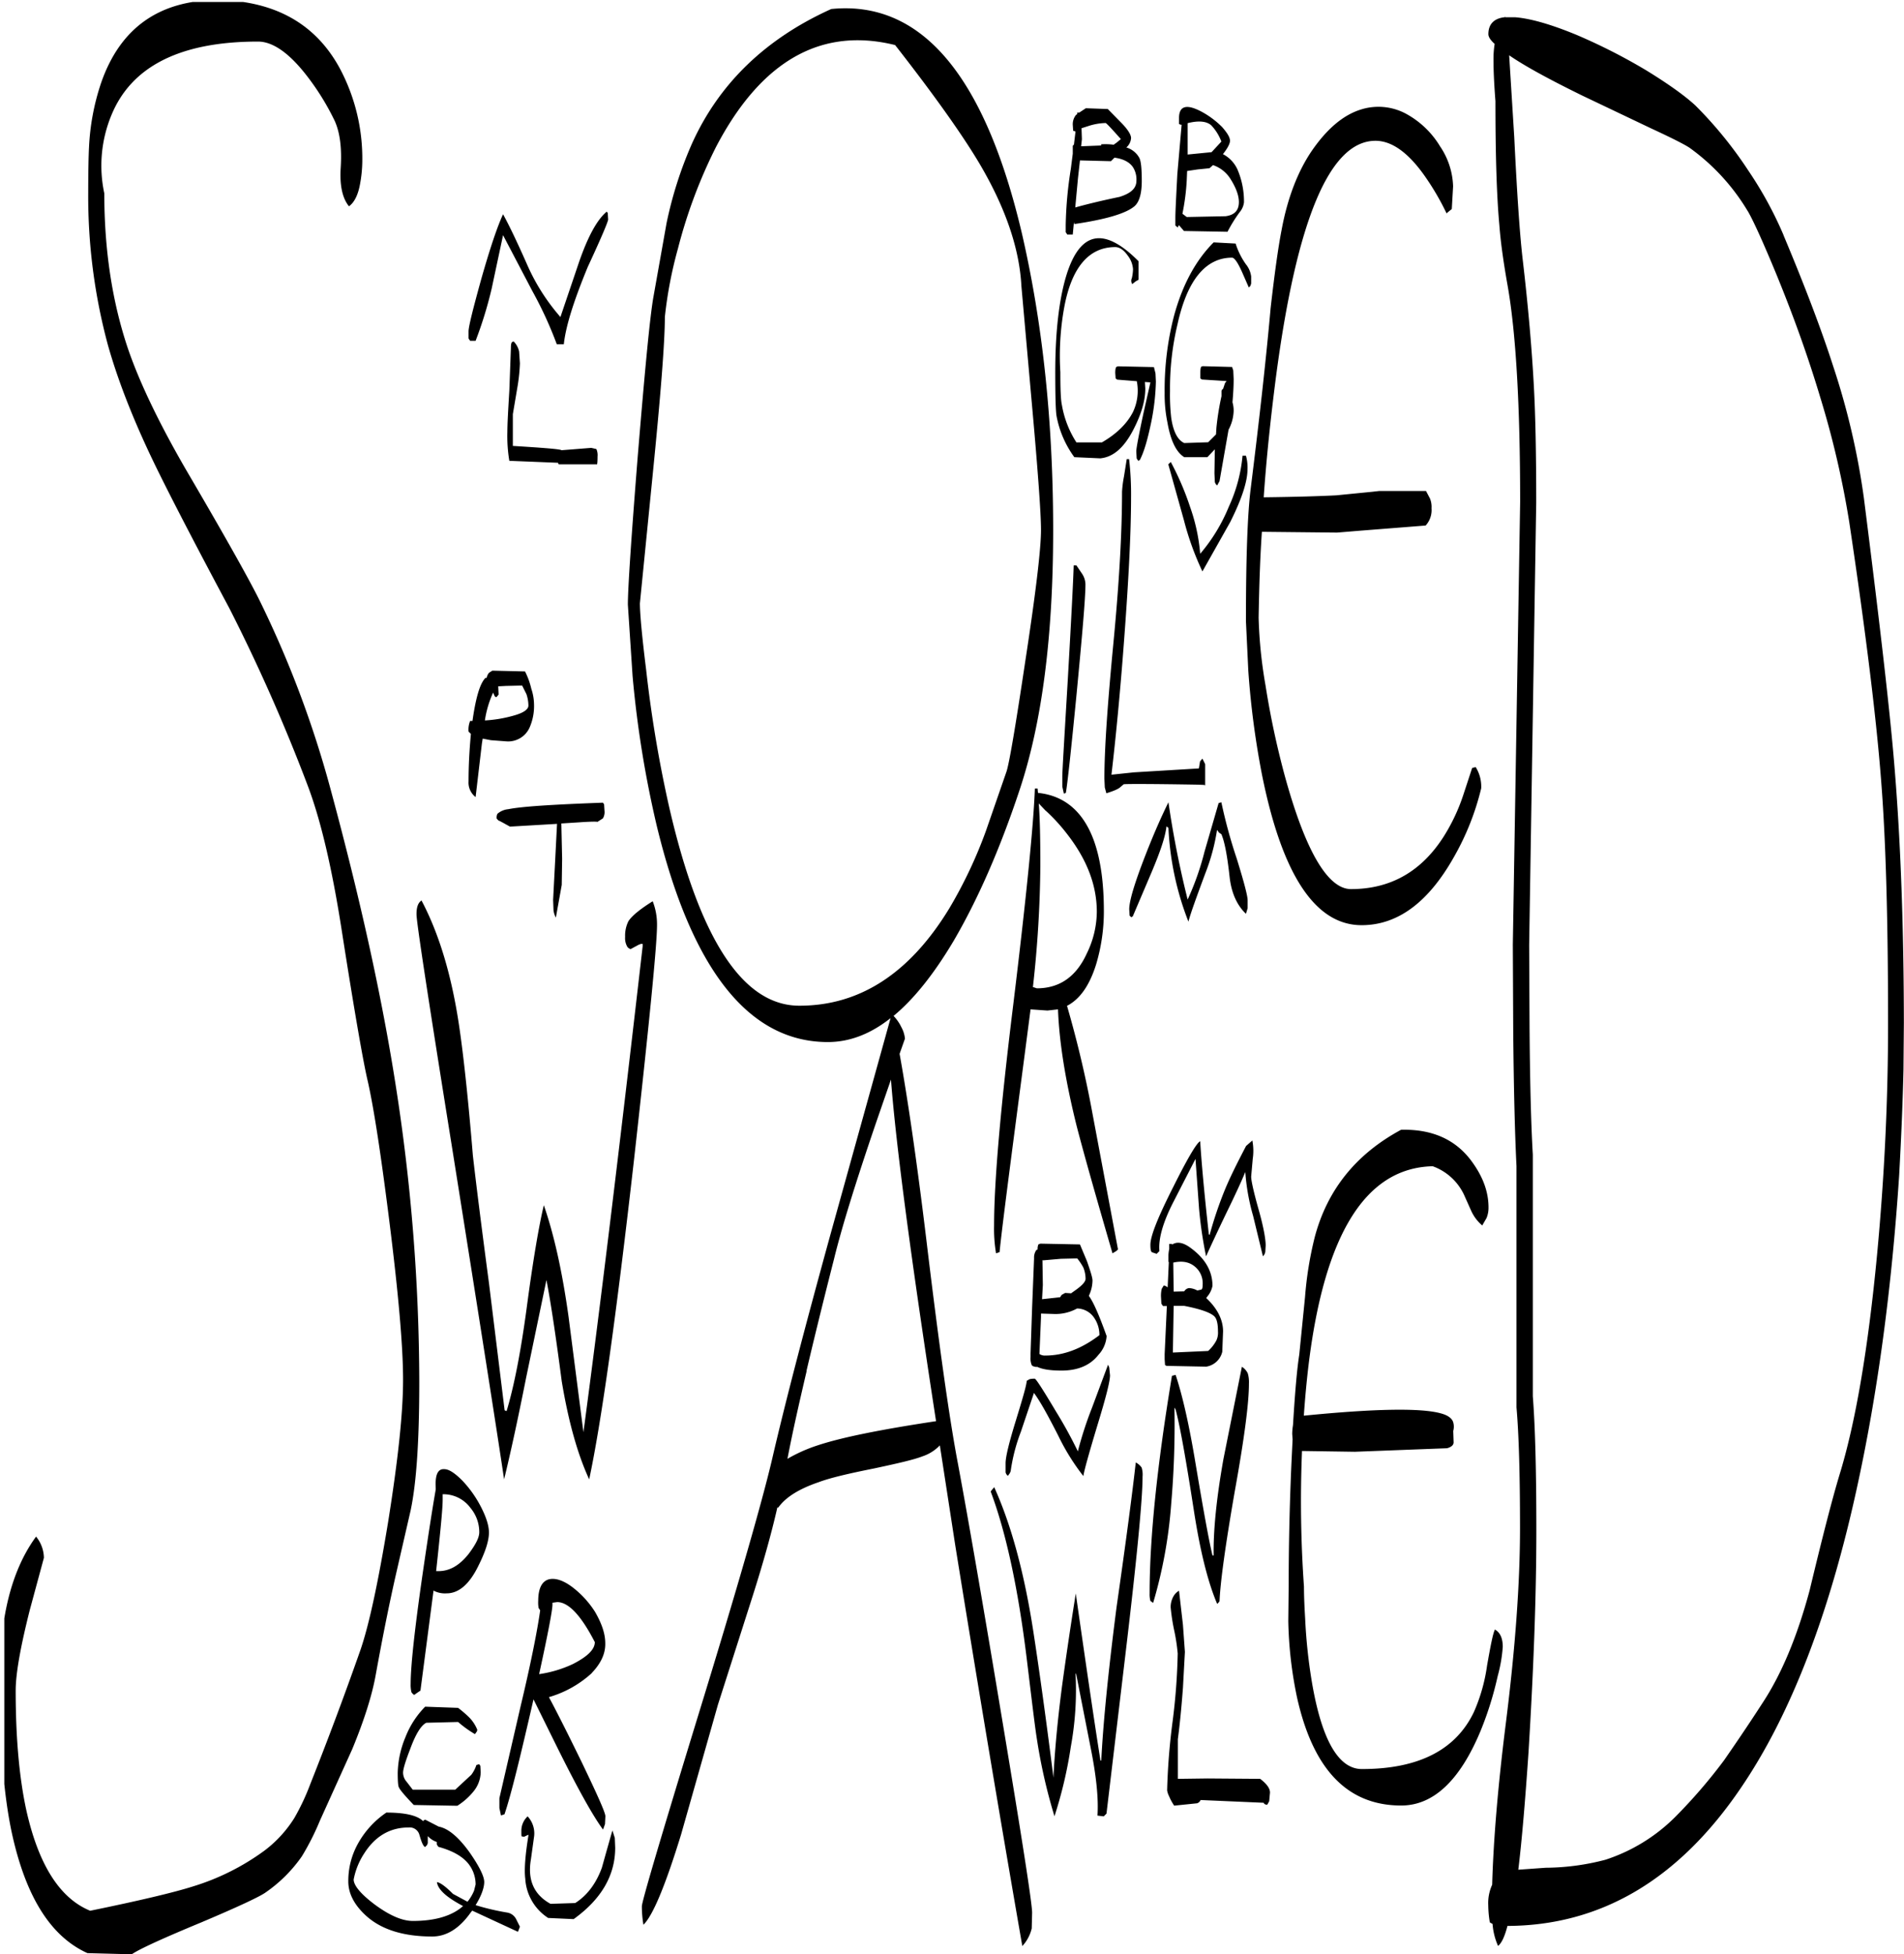 <svg id="Layer_1" data-name="Layer 1" xmlns="http://www.w3.org/2000/svg" xmlns:xlink="http://www.w3.org/1999/xlink" viewBox="0 0 582.72 597.96"><defs><style>.cls-1{fill:none;}.cls-2{clip-path:url(#clip-path);}.cls-3{fill-rule:evenodd;}</style><clipPath id="clip-path" transform="translate(1.32 0.6)"><rect class="cls-1" width="581.52" height="597.48"/></clipPath></defs><g class="cls-2"><path class="cls-3" d="M357.84,487.8a4.49,4.49,0,0,1,1.68-1.68l1.2,10.44.6,8.28-.6,11c-.48,6.36-1,11.52-1.56,15.72v12.12l9.12-.12,16.08.12c2,1.56,3,2.88,3,4.2l-.24,2.64-.6,1.08c-.6,0-1-.24-1.08-.6l-19.32-.84a1.75,1.75,0,0,1-1.08,1l-7,.72a16.29,16.29,0,0,1-1.56-2.88,6,6,0,0,1-.6-1.8,199.05,199.05,0,0,1,1.68-21.12,191.17,191.17,0,0,0,1.56-20.76,59.15,59.15,0,0,0-1.08-7.08,59.15,59.15,0,0,1-1.08-7.08A6.66,6.66,0,0,1,357.84,487.8ZM132.36,563a6.66,6.66,0,0,1-2.64-1.68l-.12-.12v2.16l-.24.6-.6.6c-.6-.36-1.08-1.56-1.68-3.6a3.09,3.09,0,0,0-3.36-2.4c-5.64,0-10.2,2.64-13.56,7.92a21.83,21.83,0,0,0-3.24,8c0,1.8,2.16,4.44,6.48,7.68,4.56,3.36,8.4,5,11.64,5,6.84,0,12-1.56,15.36-4.56-5-2.64-7.68-5-8-7.32,1,.12,2.64,1.32,4.92,3.6l4.44,2.4a14,14,0,0,0,2-3.36l.48-1.92a10.18,10.18,0,0,0-2.52-6.72c-1.92-2.16-4.92-3.72-8.88-4.8l-.48-.72Zm.72-4.68h0q4.32.9,9.36,7.92c3,4.32,4.44,7.32,4.44,9s-.84,4.2-2.64,7.08a73.13,73.13,0,0,0,9.72,2.28,3.77,3.77,0,0,1,2.64,1.92l1.2,2.4-.6,1.56-14-6.48-.48.6c-3.48,4.92-7.44,7.32-11.76,7.32-9.12,0-16.08-2.28-20.76-6.84-3.24-3.12-4.92-6.48-4.92-10a23.41,23.41,0,0,1,2.64-11,27.68,27.68,0,0,1,9-10.08c5.64,0,9.48.84,11.28,2.64l.12-.24.48-.24,4.2,2.16Zm34.68-68.52v.6c0,1.56-1.32,8.64-4.08,21.24A36.45,36.45,0,0,0,174,508.56c4.44-2.28,6.72-4.44,6.72-6.72q-6.3-12.24-11.52-12.24ZM124.2,534.6q-2.16,5.58-2.16,7.2a4.23,4.23,0,0,0,1.08,2.76L125,547h13l4.92-4.56a10.11,10.11,0,0,0,1.56-3l.84-.24.36.48.12,1.92a9.63,9.63,0,0,1-2.16,5.88,20.27,20.27,0,0,1-5,4.44l-13.32-.24c-2.64-2.76-4.2-4.56-4.56-5.4-.24-.36-.36-1.92-.36-4.44a30.1,30.1,0,0,1,2.4-11,27.38,27.38,0,0,1,6-9.24l10.08.36a35.83,35.83,0,0,1,3.36,2.88,11.53,11.53,0,0,1,2.52,3.84l-.12.48-.6.84a34.49,34.49,0,0,1-5.16-3.72l-9.72.24C127.56,527.28,125.88,530,124.2,534.6Zm18.48-73.8a10.25,10.25,0,0,0-8.52-4.2v1.68c0,2.64-.72,10-2,21.84h.72c3.48,0,6.48-1.8,9.24-5.28,2.16-2.88,3.24-5,3.24-6.6A11.53,11.53,0,0,0,142.68,460.8ZM132,453.48c0-3.12.84-4.68,2.64-4.56,1.44,0,3.24,1.2,5.52,3.48a34.92,34.92,0,0,1,5.64,7.92c1.68,3.24,2.52,5.88,2.52,8,0,2.52-1.08,5.88-3.24,10.2-2.76,5.64-6,8.4-9.72,8.4a7.47,7.47,0,0,1-4-.84l-4,30.6-.72.48-1.2.84a2.68,2.68,0,0,1-.84-.84,9.4,9.4,0,0,1-.24-2.52c0-5.4,1.2-16.56,3.6-33.24,1.56-10.68,2.88-19.44,4.08-26.28Zm54.12,106,.72,2.28.12,3c0,8.4-4.2,15.72-12.72,21.84l-7.8-.36a15.33,15.33,0,0,1-7-12c-.36-2.76,0-7.32,1-13.44l-.36.12-1,.48-.72-.12c-.12,0-.12-.6-.12-1.68a6,6,0,0,1,1.92-4.44,7.65,7.65,0,0,1,2,6l-1,7.2c-1.08,6.36,1,10.8,6,13.56l7.56-.24c3.6-2.28,6.36-5.88,8.16-10.8C184.44,565.32,185.52,561.48,186.12,559.44Zm-6.36-48.12a33.1,33.1,0,0,1-13.08,7.32c2.88,5.4,6.24,12.12,10.08,20,4.8,10,7.2,15.36,7.2,16.44l-.12,2.4-.6,1.68c-3.12-4.2-7.92-12.84-14.28-25.68l-7-14.16c-4,17.4-6.84,29.16-8.88,35.16l-1.08.36-.48-2.28v-3L158,521.52c3.24-13.56,5.16-23.4,6-29.4l-.48-.72a9.2,9.2,0,0,1-.12-2.16c0-3.72,1.08-6,3.24-6.6,1.92-.48,4.32.24,7.08,2.28a29.06,29.06,0,0,1,7.08,7.68c2,3.48,3.12,6.6,3.12,9.6C184,505.44,182.52,508.44,179.76,511.32Zm168.6-60.12c0,7-1.8,25.56-5.4,55.68l-5.64,47.4-.36.36-.48.48-1.92-.24c.36-5.16-.36-12.24-2.16-21.12l-4.32-22-.24-.48a96.27,96.27,0,0,1-1.44,22.56,131.25,131.25,0,0,1-5,21.24,167.22,167.22,0,0,1-5.4-23.76c-.6-3.72-1.56-11.88-3.12-24.72-2.64-21.48-6.36-38.52-11-50.88l.36-.48.72-.84q7.74,17.1,11.88,43.56c1.56,10.08,3.72,25.2,6.24,45.24v.24c.36-7.8,1.2-17.16,2.64-28.2.84-6.12,2.16-15.48,4.2-28.32q5.22,36.54,7.56,51.12h.24c.6-11.76,2.16-27.36,4.68-46.92,3-20.88,4.92-35.64,5.88-44.28a4.85,4.85,0,0,1,1.8,1.56A7.17,7.17,0,0,1,348.36,451.2Zm-34.92-29.64c.24-.24.84-.36,1.92-.36.36,0,2.52,3.36,6.48,10a136.68,136.68,0,0,1,6.72,12.24,111.92,111.92,0,0,1,4.32-13.32l4.92-13.2.36.84.24,2.4c0,1.92-1.32,7-3.84,15.24-2.64,8.76-4.08,13.92-4.32,15.6a68.12,68.12,0,0,1-7.68-12.36c-3-5.88-5.4-10.32-7.44-13.08l-4,11.88A54.51,54.51,0,0,0,308,449.52l-.24.6-.6.84a1.75,1.75,0,0,1-.72-1.08v-2.76c0-2,1.08-6.36,3.12-13s3.24-10.68,3.36-12.24Zm3.84-20.28v1.08l-.48,11.28a2.89,2.89,0,0,0,1.8.48c5.52,0,11-2,16.56-6.24a9.3,9.3,0,0,0-1.68-5.4,6.4,6.4,0,0,0-5.16-2.76,13.57,13.57,0,0,1-7,1.68l-3.84-.12Zm13-14a16.76,16.76,0,0,0-1.92-2.88l-5,.12-5.52.48-.12-.12.12,7.68-.24,4.32,5.52-.6.48-.72,1.08-.6,1.8.12,1.68-1.2c1.8-1.32,2.76-2.4,2.76-3.24A9.34,9.34,0,0,0,330.24,387.24Zm1.68,8.64q2,2.7,5.4,12.24a9.3,9.3,0,0,1-2.52,5.76c-2.52,3.24-6.36,4.8-11.28,4.8-3.36,0-5.88-.36-7.56-1.2v.12c-.84-.12-1.32-.24-1.56-.6a5.17,5.17,0,0,1-.36-2.4v-1.2l.48-14,.6-15.12a3.94,3.94,0,0,1,.72-2.52l.36-.12a3.71,3.71,0,0,1,.24-1.56l.6-.24,12.12.24,2.16,5.16c1.08,3.12,1.68,5,1.68,5.88A11.21,11.21,0,0,1,331.92,395.88Zm-86.4,22.92c-2.28,9.72-4.32,18.72-5.88,26.88a47.4,47.4,0,0,1,9.12-4.08c7.56-2.52,19.68-4.92,36.36-7.44q-11.52-74.7-13.8-104.52l-4.44,12.84q-9.54,27.9-13,42.12C250.2,399.24,247.44,410.64,245.52,418.8Zm73.2-171.36-2.16-2.28c.36,4.8.48,11.16.48,19a355.58,355.58,0,0,1-2.28,37.2h.12l1.08.36c7,0,12.12-3.6,15.36-10.8a29.3,29.3,0,0,0,3-12.6c0-8.28-3.12-16.2-9.24-24A55.16,55.16,0,0,0,318.72,247.44Zm-2.52-6.84.12,1.32c8.16.84,13.92,5.76,17.16,14.76,2,5.64,3,12.72,3,21.48a56.52,56.52,0,0,1-2.4,16.32c-2,6.36-4.92,10.56-8.88,12.6a334,334,0,0,1,7.8,33l7.8,41.52-.48.48-1.2.72c-5-17.16-8.64-30-10.92-38.76-3.48-13.92-5.4-25.92-5.76-35.88l-3.24.36-5.16-.36-1.92,14.76c-4.44,33.72-7,53.52-7.56,59.52l-1.08.36a45.11,45.11,0,0,1-.6-8.52q0-20,5.88-67.68c4.08-33.48,6.24-55.56,6.6-66ZM127.68,274.92c5.4,10.2,9.24,23,11.52,38.4,1.32,8.88,2.76,22.08,4.2,39.6,1,8.76,2.64,21.84,4.92,39l4.8,39,.6.24q3.42-11.34,6.12-31.32c2-15.12,3.84-25.68,5.28-31.68,3.12,9,5.64,20.28,7.56,34.08l4.56,35.4q7.38-55.08,18.12-148.68v-.72c-.24-.12-.84,0-1.68.48l-2,1.08a1.82,1.82,0,0,1-1.2-1.08,5.18,5.18,0,0,1-.48-2.64,9.93,9.93,0,0,1,1-4.8c1.08-1.68,3.6-3.72,7.44-6.12a19.44,19.44,0,0,1,1.32,7.32q0,8.82-7.08,72.12-8.1,71.28-13.68,97.44c-3.6-7.8-6.36-17.76-8.4-30q-2.7-20.7-4.68-31l-6.24,30c-2.64,13.32-4.92,23.64-6.72,31q-3.06-20.7-16-102-10.8-67.32-10.8-70.8C126.12,277.08,126.6,275.64,127.68,274.92Zm23-25.08a2.68,2.68,0,0,1,.24-1.44A5.81,5.81,0,0,1,154.2,247c4.08-.84,13.8-1.44,29-2l.36.48.12,1.92a3.76,3.76,0,0,1-.48,2.4l-1.68,1.08c-.12-.12-1.92-.12-5.4.12l-5.64.36.24,10.8-.12,8-1.8,10a6.37,6.37,0,0,1-.72-2.28l-.12-3.12.6-11.52.6-11.76-14.4.84c-1.56-.84-2.76-1.56-3.6-1.92Zm.6-37.92-.6.72c-.24.12-.48,0-.72-.48l-.36-.84a31.4,31.4,0,0,0-2.52,8.52,40.41,40.41,0,0,0,8.64-1.44c3.12-.84,4.68-1.92,4.68-3.12a11.15,11.15,0,0,0-.6-3.48l-1.32-2.64-4.92.12-2.4.12Zm-1.92-7.32,10,.24a22.87,22.87,0,0,1,1.92,5.28,15.55,15.55,0,0,1,.84,4.8,16.34,16.34,0,0,1-1.32,7,7.17,7.17,0,0,1-7.08,4.32l-4.8-.36-2.52-.48-.24,1.56-1.92,16.32a5.57,5.57,0,0,1-2.16-4.8c0-4.56.24-9.36.72-14.52l-.72-.72a7,7,0,0,1,.48-3.24h.72c1-7.08,2.28-11.52,4-13.2h.36a3.14,3.14,0,0,1,.72-1.56ZM101.16,36.48A76.62,76.62,0,0,0,92.28,22.2C87,15.48,82.08,12.12,77.64,12.12c-23.76,0-38.76,7.56-44.88,22.56A40.37,40.37,0,0,0,30.6,58.56c0,17.28,2.4,33.12,7.2,47.4,3.48,10.2,9.36,22.56,17.76,37.08q17.82,30.42,22.68,40.32a319.1,319.1,0,0,1,21.6,57.48c9,33.24,15.72,63.48,20,91A592.51,592.51,0,0,1,127,422.16c0,17.76-.84,30.84-2.64,39.36l-4.08,17.76c-2.28,9.84-4.44,20.64-6.6,32.52-1.08,6.12-3.48,13.8-7.2,22.8L96.6,556.44a78.47,78.47,0,0,1-5.52,10.92,43.69,43.69,0,0,1-11,11c-1.56,1.2-8.16,4.32-19.8,9.24Q42.42,595,39,597.36L25.44,597C14,591.84,6.36,579.36,2.16,559.56c-2.28-11-3.48-25.32-3.48-42.84,0-9.72.48-17.64,1.56-23.52C1.92,484,5,476,9.72,469.56a10.57,10.57,0,0,1,2.4,6.48L7.8,492c-2.88,11.4-4.32,19.56-4.32,24.72,0,14.28,1.08,26.52,3.24,36.48,3.72,16.68,10.2,27,19.56,30.84,15.24-3.12,25.8-5.64,31.44-7.44a73.07,73.07,0,0,0,21.84-10.92A37.08,37.08,0,0,0,88.8,555.6a70,70,0,0,0,4.8-10.2q8.28-20.88,15.48-41.4c2.64-7.8,5.4-20.76,8.4-39,3-18.84,4.56-33.24,4.56-43.44s-1.44-26.52-4.2-48.48c-2.52-20-4.68-34.32-6.6-42.84-1.32-5.52-4-20.76-7.92-45.84-3-19.32-6.48-34.2-10.56-44.88a544.12,544.12,0,0,0-23.88-54c-10.2-19.08-17.4-33-21.6-41.52-7.2-14.52-12.36-27.6-15.6-39.12a174.52,174.52,0,0,1-6-46.44c0-7.08.12-11.76.24-13.92a71.77,71.77,0,0,1,3.72-19.8C35.52,7.8,47.64-.72,66-.6c17.16.48,29.4,7.44,36.72,21a58.64,58.64,0,0,1,6.84,28.44,39.24,39.24,0,0,1-.6,6.36c-.6,3.72-1.8,6.12-3.48,7.32q-3.06-3.78-2.52-11.88C103.32,44.64,102.72,40,101.16,36.48ZM329.88,175a6,6,0,0,1,1,3.24c0,4.2-1,15.6-2.76,34-1.68,17.16-2.76,27.12-3.24,29.76l-.6.24-.48-2.16v-3.12c0-1.56.6-11.4,1.68-29.64q1.62-28.26,1.8-34.92h.84ZM181.2,136.8a4.58,4.58,0,0,1,.36,2.28c0,1.8-.12,2.64-.24,2.4H169.68l-.24-.48-14.88-.6a46,46,0,0,1-.6-8.88c0-2.4.24-6.6.6-12.6l.48-13c0-1.08.12-1.8.48-1.92l.36-.12a6.12,6.12,0,0,1,1.68,3.12l.24,3.6a55.8,55.8,0,0,1-.72,7l-1.44,8.52v9.72c9.72.6,14.64,1,14.88,1.32l9.12-.72Zm21.48-69.12a121.47,121.47,0,0,1,7.68-24.12q12.42-27.72,42.72-41.4C280.56-.6,300,22.32,311.4,70.68c6.36,27.48,9.6,57.72,9.6,91q0,48.42-10.2,79.2c-6.12,18.48-13,34-20.28,46.44-6,10.08-12.12,17.76-18.36,22.92a13.56,13.56,0,0,1,2.4,3.48,9.11,9.11,0,0,1,1.08,3.48L274,321.84c2.52,14,5.28,32.88,8.16,56.64,3.84,32,7.08,55.08,9.72,68.88q4.86,26.1,13.68,79.2c6,36,9,55.32,9,58.08l-.12,4.8a11.94,11.94,0,0,1-2.88,5.4Q301.26,535.62,291,472l-4.68-30.36A12.93,12.93,0,0,1,281,445c-2.52,1-7.56,2.16-14.88,3.72-7.8,1.56-13.44,2.88-16.92,4.2-5.88,2-10.08,4.56-12.36,7.8l-.24-.12c-1.8,7.92-4.32,16.92-7.56,27.12L218.4,521l-11.28,39.72c-4.8,15.6-8.64,24.84-11.52,27.6a34.51,34.51,0,0,1-.48-5.64q0-2.16,16.92-57.36C224.4,485.16,232,458.64,235,445.8c4.2-18.12,10.2-40.92,17.76-68.4l18.48-66.48c-6.24,4.92-12.6,7.32-19.2,7.32-24.12,0-41.64-22-52.32-66a325.7,325.7,0,0,1-7.44-46l-1.44-21.84c0-4.92,1-19.92,3-45.12C196,113.16,197.52,97,198.6,90.6Zm-18-3.12.12,2c0,.6-2,5.4-6.24,14.52-4.2,10.2-6.72,18-7.32,23.64h-2.16a119.19,119.19,0,0,0-7.44-16.2l-9-17.16-3.48,16.32a122.92,122.92,0,0,1-4.92,16h-1.68l-.48-.72V100.8c0-1.44,1.32-6.72,3.84-15.84,2.76-9.72,5-16.32,6.72-20q2.88,5.22,7.56,15.84a62.37,62.37,0,0,0,10,15.6l5.76-17c2.64-7.56,5.4-12.72,8.4-15.24Zm88-51.36C250,7.56,231.6,18,217.8,44.4a154,154,0,0,0-11.64,31.08,128.79,128.79,0,0,0-4,20.88c0,7.8-1.32,24.36-3.84,49.44L194.52,184c0,3,.6,9.84,1.92,20.4a384.3,384.3,0,0,0,7.08,42.12q14,60.66,39.84,60.6,27.72,0,45.84-29.76a139,139,0,0,0,11.28-23.88l6.24-18q1.26-3.78,5.76-33.84c3.24-21.12,4.8-34.44,4.8-40.08,0-5.16-1-18.84-3-40.92l-3-33.72q-.9-17.1-12.6-37.08C293.64,41.28,285,29,272.64,13.2Zm56.52,35.28-.6,5.4-.84,9c3.84-1.08,8.4-2.16,13.56-3.24,3.48-1.08,5.16-2.64,5.16-4.92a7,7,0,0,0-1.08-4.2c-1.08-1.56-3-2.52-5.64-2.88l-1.08,1.08Zm.48-9.84.12,3.36-.24,2.16,6.12-.24v-.36a19.55,19.55,0,0,1,3.84.12l1-.72,1.2-1c-2.88-3.24-4.44-4.92-4.68-4.92a18.21,18.21,0,0,0-5,.84Zm-1.32-4.32v-.48H329l2-1.32,6.72.24,4,4.08c2,2,3.12,3.72,3.12,4.8a4.15,4.15,0,0,1-1.44,2.88,6.71,6.71,0,0,1,4,3.24c.48,1,.72,3.24.72,7s-.72,6.36-2.16,7.68c-2.64,2.28-8.76,4.08-18.48,5.52l-.12-.6L327,71.16h-1.68l-.48-.72V68.28a121,121,0,0,1,1.56-17.16l.6-4.68V44l.36-.36.48-4-.72-.24L327,37.56a4.49,4.49,0,0,1,1-3Zm69.72,362a109.74,109.74,0,0,1,3-18.48c3.84-14.4,12.6-25.32,26.4-32.76,9.36-.24,16.56,2.88,21.48,9.48,3.48,4.68,5.28,9.36,5.28,14.28a8.21,8.21,0,0,1-.6,3.24l-1.32,2.28a12.78,12.78,0,0,1-3.36-4.44L446.76,365a16.92,16.92,0,0,0-9.6-8.76c-20.52.48-33.12,20.76-38,60.84q-.9,7.56-1.44,15.48c21.72-2.16,35.76-2.4,41.88-.72,2.28.6,3.48,1.56,3.84,2.76a4.84,4.84,0,0,1,0,2.64l.12,3.48c0,.84-.72,1.44-2,1.8l-28.2,1.08-16.2-.24a373.48,373.48,0,0,0,.6,41.52q0,3.78.36,9.72a163.39,163.39,0,0,0,2,19.08c3,18,8.16,27,15.36,27,17.4,0,28.8-5.88,34.32-17.52a53.42,53.42,0,0,0,4-14.16c1.08-6.12,1.8-9.84,2.4-11,1.56.84,2.4,2.64,2.4,5.28a45.73,45.73,0,0,1-1.56,9,103.16,103.16,0,0,1-5.16,16.56c-6.36,15.36-14.52,23-24.36,23-16.44,0-27-11-31.92-33.24a124.07,124.07,0,0,1-2.64-23.16l.12-11c0-11.16.24-23.52.84-37.2l.36-7.44-.12-1.68a18,18,0,0,1,.24-2.64c.6-9.84,1.2-17,1.92-21.6Zm-39.6,23.76c2.16,6.48,4.2,15.6,6.12,27.24,2.4,14.28,4.08,23.52,5.16,28h.36c-.12-7.56.84-17.4,3-29.52l5.64-28.2a4.85,4.85,0,0,1,1.8,2,9.53,9.53,0,0,1,.36,3.12c0,6-1.44,16.92-4.32,32.88-2.88,16.56-4.44,27.84-4.68,33.72l-.24.36-.48.48c-2.88-6.72-5.28-16.44-7.2-29-2.4-15.48-4.2-25.56-5.52-30.48l-.36-.6a281.77,281.77,0,0,1-1,29.52,143.12,143.12,0,0,1-5.52,30.24l-.84-.6a7.88,7.88,0,0,1-.24-2.28q0-25.38,6.84-66.6Zm-.6-21.12-.24,14.28,10.8-.48a11.84,11.84,0,0,0,2.52-3.24,5.69,5.69,0,0,0,.48-2.76c0-2.28-.36-3.84-1.08-4.56-1.2-1.2-4.32-2.28-9.24-3.24Zm3.24-4.44a2,2,0,0,1,1.44-1,5.8,5.8,0,0,1,2.52.72h.12l1.08-.24c.36-.12.48-.6.48-1.68a6.57,6.57,0,0,0-2.28-5.28c-1.8-1.56-4-1.92-6.72-1.32l.12,8.88Zm-2.76-14.76q2-.54,4.68,1.44c4.44,3.24,6.72,7.08,6.72,11.64a7.27,7.27,0,0,1-1.56,3.24l-.36.48c3.48,3.24,5.16,6.72,5.16,10.2l-.24,6.24a6,6,0,0,1-4.92,4.56l-12.12-.24-.48-.24-.12-1.8v-1.56L355.8,399h-1.2l-.48-.72-.12-2.16a9,9,0,0,1,.24-2.4l.6-1a2.29,2.29,0,0,1,1.2.6l.36-7.8h-.12v-2a9.33,9.33,0,0,1,.24-1.92V380h.84v.24A2.41,2.41,0,0,1,358.32,379.8ZM366,348.6c.36,6,1.2,15.48,2.64,28.44l.24.24a119.54,119.54,0,0,1,4.56-13.56c1.56-3.84,3.84-8.4,6.6-13.68l1.92-1.68a16.66,16.66,0,0,1,.12,5.64l-.48,5.4c0,1.2.72,4.56,2.28,10.08s2.16,9.12,2.16,11l-.12,2-.24.72-.48.6-3-12.36a65.22,65.22,0,0,1-2.4-13.44c-1.08,2.64-3,6.84-5.76,12.48-3.12,6.48-5.16,10.92-6.24,13.32a125.15,125.15,0,0,1-2.16-14.76L364.56,354l-6.84,13.32c-3.12,6.12-4.56,11.16-4.2,14.88l-.36.36-.48.48-1.44-.48c-.36-.24-.48-1-.48-2.28,0-2.76,2.4-8.64,7.08-17.88C362.28,353.52,365,349,366,348.6ZM351.24,266l-5.88,13.8-.48.24-.48-.48-.12-1.92c0-2.64,1.68-8.16,5-16.68,2.52-6.48,4.92-11.88,7-16.08a297.39,297.39,0,0,0,5.88,29.76A84.23,84.23,0,0,0,367.32,260l4.32-14.88.84-.24a154.83,154.83,0,0,0,4.68,17.16c2.28,7.32,3.36,11.52,3.36,12.84v2.4L380,279c-2.76-2.64-4.44-6.36-5-11.28-.72-6.6-1.56-10.92-2.52-13.08l-.72-.48-.6-.84a62.51,62.51,0,0,1-3.6,13.32C364.8,274.08,363,279,362.4,281.4a89.82,89.82,0,0,1-6.12-28.68l-.6-.48C355.32,255.48,353.76,260,351.24,266Zm13.92-26.52c-14.28-.24-21.72-.24-22.56-.12l-1,.84c-.6.6-2,1.2-4.32,1.92l-.48-1.8-.12-2.64c0-9.36,1-23.16,2.76-41.52s2.64-33.72,2.64-46.32a34.93,34.93,0,0,1,.6-4.68l.84-5.28h.72a93.82,93.82,0,0,1,.6,11.76c0,10.32-.72,25-2.16,44-1.2,16-2.52,29.52-3.84,40.8l6.84-.72,19.92-1.2.36-2.16.72-.84.84,1.68v6.48l-.36-.12ZM357,140.76a85.45,85.45,0,0,1,5.88,13.68,56.86,56.86,0,0,1,3.12,14.4,53,53,0,0,0,8.76-14.4,47.5,47.5,0,0,0,4.2-15.6H380a13.1,13.1,0,0,1,.48,4.08c0,3.84-1.8,9.24-5.28,16.2l-8.52,15.12a87.43,87.43,0,0,1-5.64-15.6l-4.8-17.16Zm-4.56-24.6A69.63,69.63,0,0,1,351,128.64c-1.08,5.16-2.16,9-3.48,11.52l-.48.24-.48-.72-.12-2.16q0-1.44,2.16-11.52l2.16-9.6-1.68-.12.12,2c0,3.72-1.2,7.8-3.6,12.48-2.88,5.64-6.24,8.52-10.2,8.88l-7.92-.36A30.75,30.75,0,0,1,322,126.48c-.24-1.8-.36-6.24-.36-13.08,0-12.6,1.2-22.68,3.48-30,4.2-13.32,11.52-14.64,22-4.08V85l-.84.48-1.08.84a1.87,1.87,0,0,1-.12-1.8,13.38,13.38,0,0,0,.36-2.76,7.6,7.6,0,0,0-1.56-4.08C342.6,75.84,341.28,75,340,75c-8,0-13.32,6.12-15.6,18.36a82.81,82.81,0,0,0-1.2,19.92c0,5.16.12,8.52.48,10.08a30.51,30.51,0,0,0,4.44,11.4h7.8c4.56-2.64,7.68-5.76,9.48-9.24a15.2,15.2,0,0,0,1.2-9.48l-6-.48-.48-.36-.12-1.68c0-1.08.12-1.8.48-1.92l.36-.12,11,.24.48,1.92ZM380,80.28A7.4,7.4,0,0,1,381.6,84v2.16l-.24.72-.48.48-2-4.56c-1.32-3-2.4-4.56-3.12-4.56-8,0-13.68,6.72-16.68,20.28A84.09,84.09,0,0,0,356.76,119a62.59,62.59,0,0,0,.36,8.16c.6,4.2,1.92,6.84,4,7.8l7.32-.24,2.4-2.4.12-2a82.7,82.7,0,0,1,1.56-9.72V119l.24-.48.24-.12.6-1.8.48-.6-7.56-.48-.48-.36v-1.68c0-1.08.12-1.8.36-1.92l.36-.12,9,.24.36,1.08.12,2.64c0,2-.12,4.32-.36,7.08a9.36,9.36,0,0,1,.36,2.64,13,13,0,0,1-1.56,5.76l-2.76,15.72-.72,1.32a1.75,1.75,0,0,1-.72-1.08l-.12-2.64.12-7.32-2.28,2.4h-7.08c-2.52-1.56-4.2-5.16-5.16-10.68a42.49,42.49,0,0,1-.84-9A89.85,89.85,0,0,1,358,96c2.52-9.24,6.48-16.8,12.12-22.44l6.72.36A22.77,22.77,0,0,0,380,80.28Zm-11.16-29.4-3.6.36-3.24.48-.12,2.88a68.62,68.62,0,0,1-1.32,10.2l1.32,1,11.88-.24c2.76-.36,4.08-1.8,4.08-4.32,0-2-.84-4.32-2.52-7a10.14,10.14,0,0,0-5.4-4.32ZM360,37.56l-.48-.24v-1.8c0-4,2.64-4.44,7.8-1.44a27.05,27.05,0,0,1,5.4,4.2c1.56,1.8,2.4,3.12,2.4,4.2,0,.84-.72,2.28-2.16,4.08a9.94,9.94,0,0,1,4.44,4.68,24.79,24.79,0,0,1,2,10.08,5.73,5.73,0,0,1-1.32,3,45.06,45.06,0,0,0-3.72,6l-13.32-.24-1.56-1.8-.36.72-.72-.6V66c0-1.8.24-6.24.6-13.32l1.32-15.12Zm2.16-.48v9.6l7.32-.72,3-3.24a14.6,14.6,0,0,0-3.12-5C367.92,36.48,365.52,36.24,362.16,37.08ZM443,63.36l-.6.48-1,.84a79.45,79.45,0,0,0-7-11.88c-4.92-6.84-9.84-10.32-14.76-10.32-14,0-24.12,24.12-30.48,72.48-1.56,12.12-2.88,24.36-3.72,36.6,10.2-.12,17.52-.36,22.2-.6l10.92-1.08,2.16-.24h14.4l1.2,2.28a6.8,6.8,0,0,1,.48,3A7,7,0,0,1,435,160.2l-19.8,1.56-7.32.6-23-.24c-.6,8.76-.84,17.52-1,26.28A140.68,140.68,0,0,0,386,209.16a259.92,259.92,0,0,0,5.88,27.6c6.36,23.16,13.2,34.68,20.28,34.68q18.18,0,28.44-16.2a57.45,57.45,0,0,0,5.88-12.48l2.76-8.4,1.08-.24A11.24,11.24,0,0,1,452,240.6a80,80,0,0,1-8.4,21.12c-7.8,13.8-17.16,20.76-28.2,20.76q-21.24,0-30.48-46a261.31,261.31,0,0,1-4.2-31.92L380,189.48c0-19.32.48-32.76,1.44-40.44q4.14-33.12,6.12-55.44c1.2-10.44,2.28-18.36,3.36-23.88,1.8-9.72,4.92-17.76,9.12-24,4.68-6.84,9.72-11.16,15.24-12.84a17.8,17.8,0,0,1,13.92,1.44,27.49,27.49,0,0,1,10.2,9.84,23,23,0,0,1,4,12.24Zm101.52,8c6.6,15.72,11.64,29,15.24,40.2a225,225,0,0,1,9.36,40.2c4.92,38.88,8.16,66.72,9.48,83.64q2.7,33.48,2.76,76.92l-.12,14.28c-.24,10.68-.72,21.48-1.32,32.4q-3.42,51.84-12.72,94.68c-8.52,39.48-20.52,70.56-35.88,93-19.08,28-42.84,41.88-71.28,42q-1.26,4.86-2.88,6.12a20.18,20.18,0,0,1-1.68-6.72l-.84-.48a33.88,33.88,0,0,1-.48-5.28,13.45,13.45,0,0,1,1.2-6.24c.36-13.08,1.68-29.64,4.2-49.56,2.88-22.92,4.32-42.84,4.32-59.52,0-16.44-.36-28.8-1.08-37v-73.8c-.48-9.6-.84-23.4-1-41.52l-.12-26.28L463.92,153c0-29.88-1.32-52-3.84-66.24-1.32-7.44-2.16-13.56-2.52-18.48-.84-9.12-1.2-21.72-1.2-37.92-.36-4.68-.6-9-.6-12.72a29,29,0,0,1,.36-4.8c-1.32-1.2-1.92-2.16-1.92-3,0-3,1.68-4.8,4.92-5.16l.24-.12v.12h3c4.68.36,11,2.16,18.84,5.4a177.08,177.08,0,0,1,21.24,10.8q10.26,6.3,15.12,10.8a124.37,124.37,0,0,1,16.2,19.92A116.52,116.52,0,0,1,544.56,71.4Zm-10.92-7.32a64.79,64.79,0,0,0-17.52-19.2c-1.08-.84-5-2.88-12-6.12L483,28.68c-10.2-5-17.76-9.12-22.44-12.36l1.56,25.08c.84,17.16,1.68,29.88,2.64,37.92,1.68,14.4,2.76,27.12,3.36,38.28.48,8.76.72,20.64.72,35.52L466.68,288.6l.12,25.08c.12,17.16.48,30.24,1,39V426.6q1.08,13.86,1.08,41c0,19.92-.84,42.6-2.4,68-1,14.64-2,26.64-3.12,35.88l8.4-.6A73.32,73.32,0,0,0,490,568.44a53.74,53.74,0,0,0,21.36-13.08,162.07,162.07,0,0,0,15-17.4c2.76-4,6.72-9.72,11.76-17.52,5.76-8.76,10.56-20.16,14.4-34.44,3.84-16,6.84-27.72,9.12-35.28q7.38-23.94,11.52-67.44,3.42-36.36,3.36-71.4,0-45.72-2-72.12-2.16-29.16-9.84-80.4a280.36,280.36,0,0,0-8.88-38.28c-3.84-12.84-8.4-25.44-13.56-38C538.2,73.32,535.32,67,533.64,64.08Z" transform="translate(1.32 0.6)"/></g></svg>